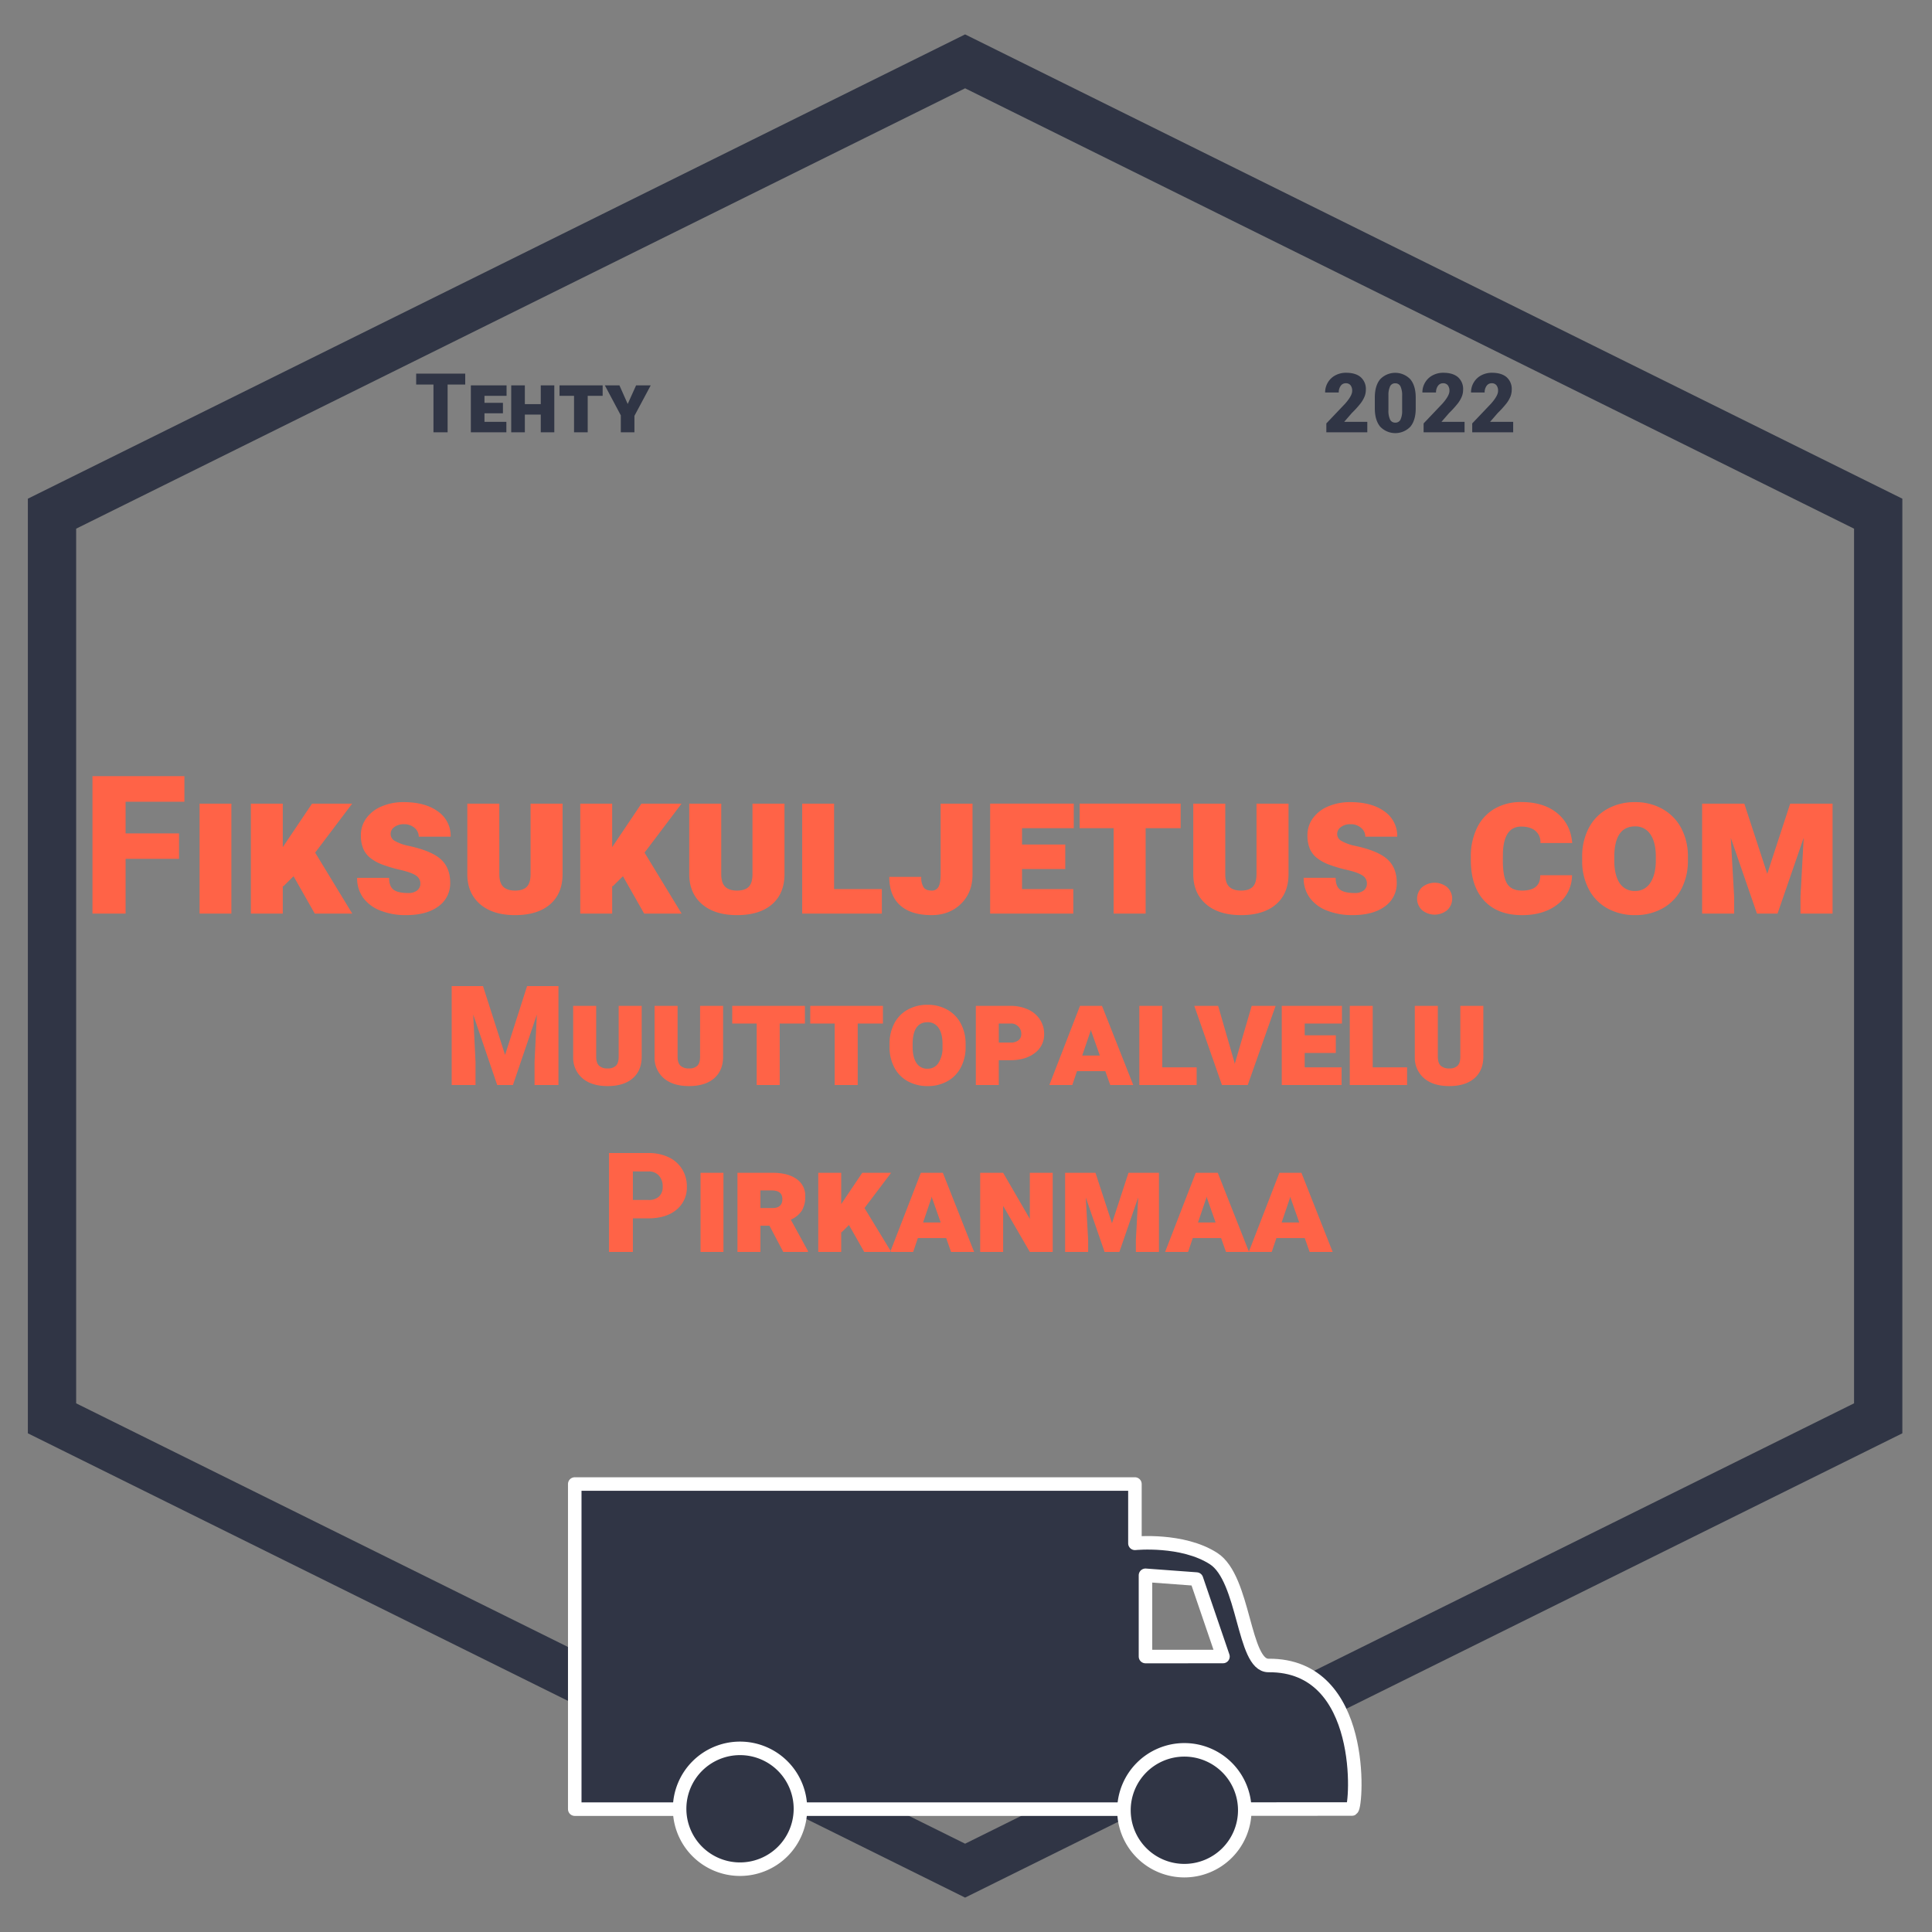 <svg id="van" xmlns="http://www.w3.org/2000/svg" width="1000" height="1000" viewBox="0 0 1000 1000">
  <rect x="0" y="0" width="1000" height="1000" fill="#808080" stroke="none"/>
  <defs>
    <style>
      .cls-1 {
        fill: none;
        stroke: #303545;
        stroke-width: 25px;
      }

      .cls-1, .cls-2, .cls-3, .cls-4, .cls-5 {
        fill-rule: evenodd;
      }

      .cls-2 {
        fill: tomato;
      }

      .cls-3, .cls-4, .cls-5 {
        fill: #303545;
      }

      .cls-4, .cls-5 {
        stroke: #fff;
        stroke-width: 7px;
      }

      .cls-4 {
        stroke-linejoin: round;
      }
    </style>
  </defs>
  <path id="Polygon_1" data-name="Polygon 1" class="cls-1" d="M972.152,734.121L499.536,968.243,26.92,734.121V265.879L499.536,31.757,972.152,265.879V734.121Z"/>
  <path id="Fiksukuljetus.com" class="cls-2" d="M92.668,431.351H65.013V414.983h30.44V401.742H47.863v71.141h17.15V444.544H92.668V431.351Zm27.092-15.39H103.294v56.922H119.76V415.961Zm43.167,56.922h19.4l-19.2-31.564,19.153-25.358H161.51l-15.147,22.524V415.961H129.849v56.922h16.514V458.225l0.2,0.635,5.374-5.326Zm52.988-11.989a7.225,7.225,0,0,1-4.642,1.337q-5.326,0-7.6-1.748t-2.272-6.118H184.84a17.069,17.069,0,0,0,3.151,10.334,19.856,19.856,0,0,0,8.966,6.645,35.368,35.368,0,0,0,13.192,2.32q10.651,0,16.759-4.519a14.525,14.525,0,0,0,6.108-12.337q0-7.721-4.96-12.142T210.931,437.7a23.525,23.525,0,0,1-6.816-2.589,4.069,4.069,0,0,1-1.93-3.518,4.356,4.356,0,0,1,1.906-3.494,7.859,7.859,0,0,1,4.983-1.49,8.035,8.035,0,0,1,5.5,1.906,5.852,5.852,0,0,1,2.174,4.544H233.26a15.333,15.333,0,0,0-6.6-13.07q-6.6-4.812-17.736-4.813a28.589,28.589,0,0,0-11.311,2.174,18.553,18.553,0,0,0-7.965,6.108,14.717,14.717,0,0,0-2.858,8.868,17.866,17.866,0,0,0,1.173,6.84,12.226,12.226,0,0,0,3.664,4.862,22.915,22.915,0,0,0,6.328,3.493,74.481,74.481,0,0,0,9.478,2.785q5.644,1.32,7.891,2.876a4.8,4.8,0,0,1,2.248,4.134A4.356,4.356,0,0,1,215.915,460.894Zm58.7-44.933v36.458q0,4.589-1.93,6.565t-6.083,1.977q-4.056,0-6.107-1.977t-2.053-6.565V415.961H241.883v36.791q0.1,9.675,6.669,15.293t18.054,5.619q11.678,0,18.127-5.594t6.45-15.66V415.961H274.619Zm58.8,56.922h19.4l-19.2-31.564,19.153-25.358H332l-15.146,22.524V415.961H300.343v56.922h16.515V458.225l0.195,0.635,5.375-5.326Zm56.066-56.922v36.458q0,4.589-1.93,6.565t-6.083,1.977q-4.056,0-6.107-1.977t-2.052-6.565V415.961H356.751v36.791q0.1,9.675,6.67,15.293t18.053,5.619q11.678,0,18.128-5.594t6.449-15.66V415.961H389.487Zm42.239,0H415.211v56.922h41.238v-12.7H431.726V415.961Zm55.138,36.6q0,4.491-1.075,6.443a3.794,3.794,0,0,1-3.616,1.952q-2.931,0-4.128-1.71a9.5,9.5,0,0,1-1.2-5.375H460.284q0,9.684,5.643,14.737t16.246,5.051q9.236,0,15.22-5.838t5.986-15.22V415.961H486.864v36.6Zm64.519-15.449H529.005v-8.453H555.78v-12.7H512.49v56.922h43.046v-12.7H529.005V449.821h22.378v-12.7Zm59.73-21.156h-52.28v12.7h17.59v44.219h16.563V428.664h18.127v-12.7Zm39.258,0v36.458q0,4.589-1.93,6.565t-6.083,1.977q-4.056,0-6.107-1.977t-2.052-6.565V415.961H617.635v36.791q0.1,9.675,6.669,15.293t18.054,5.619q11.678,0,18.127-5.594t6.45-15.66V415.961H650.371Zm55.48,44.933a7.223,7.223,0,0,1-4.642,1.337q-5.325,0-7.6-1.748t-2.272-6.118H674.776a17.069,17.069,0,0,0,3.152,10.334,19.858,19.858,0,0,0,8.965,6.645,35.373,35.373,0,0,0,13.193,2.32q10.65,0,16.759-4.519a14.526,14.526,0,0,0,6.107-12.337q0-7.721-4.959-12.142T700.867,437.7a23.549,23.549,0,0,1-6.816-2.589,4.069,4.069,0,0,1-1.93-3.518,4.358,4.358,0,0,1,1.906-3.494,7.862,7.862,0,0,1,4.984-1.49,8.032,8.032,0,0,1,5.5,1.906,5.853,5.853,0,0,1,2.175,4.544H723.2a15.331,15.331,0,0,0-6.6-13.07q-6.6-4.812-17.736-4.813a28.589,28.589,0,0,0-11.311,2.174,18.55,18.55,0,0,0-7.964,6.108,14.711,14.711,0,0,0-2.859,8.868,17.866,17.866,0,0,0,1.173,6.84,12.228,12.228,0,0,0,3.665,4.862,22.908,22.908,0,0,0,6.327,3.493,74.55,74.55,0,0,0,9.479,2.785q5.643,1.32,7.891,2.876a4.8,4.8,0,0,1,2.247,4.134A4.356,4.356,0,0,1,705.851,460.894Zm30.2-1.643a8.1,8.1,0,0,0,0,11.824,10.251,10.251,0,0,0,13.021.024,8.1,8.1,0,0,0,0-11.873A10.249,10.249,0,0,0,736.046,459.251ZM797.218,453q0.193,7.963-9.43,7.964-5.523,0-7.72-3.611t-2.2-12l0.049-4.341q0.635-13.173,9.43-13.173,4.788,0,7.427,2.247a7.516,7.516,0,0,1,2.54,6.254h16.466q-0.831-9.82-7.842-15.513t-18.591-5.692a26.828,26.828,0,0,0-13.681,3.42,22.922,22.922,0,0,0-9.137,9.894,33.405,33.405,0,0,0-3.225,15.074v1.612q0,13.681,6.963,21.108t19.52,7.426q11.334,0,18.469-5.619A18.982,18.982,0,0,0,813.684,453H797.218Zm76.44-10.017a30.6,30.6,0,0,0-3.542-14.487,24.38,24.38,0,0,0-9.7-9.821,28.466,28.466,0,0,0-14.12-3.493,28.824,28.824,0,0,0-14.341,3.518,23.826,23.826,0,0,0-9.65,9.967,31.5,31.5,0,0,0-3.371,14.805v2A31.01,31.01,0,0,0,822.4,460.35a23.814,23.814,0,0,0,9.723,9.894,29.236,29.236,0,0,0,14.267,3.42,28.605,28.605,0,0,0,14.121-3.469,23.983,23.983,0,0,0,9.7-9.943,31.088,31.088,0,0,0,3.444-14.829V442.98Zm-16.612,2.834q-0.1,7.134-2.932,11.238a8.9,8.9,0,0,1-7.72,4.1,9.022,9.022,0,0,1-8.159-4.2q-2.688-4.2-2.688-11.531v-1.71q0-15.977,10.75-15.977a9.1,9.1,0,0,1,7.915,4.08q2.833,4.08,2.834,11.6v2.394Zm23.965-29.853v56.922h16.563v-8.795l-1.71-30.391L909.4,472.883H920.05l13.534-39.235-1.661,30.44v8.795h16.613V415.961H926.6l-11.873,36.3-11.873-36.3h-21.84Z"/>
  <path id="Muuttopalvelu_Pirkanmaa" data-name="Muuttopalvelu Pirkanmaa" class="cls-2" d="M233.792,510.406v51.188h12.34V549.641l-1.195-24.5,12.41,36.457H265.5l12.375-36.422-1.195,24.469v11.953h12.375V510.406H272.815l-11.39,35.614L250,510.406H233.792Zm86.431,10.231V546.87q0,3.3-1.389,4.723a5.889,5.889,0,0,1-4.377,1.423,6.1,6.1,0,0,1-4.394-1.423q-1.478-1.422-1.477-4.723V520.637H296.668v26.472a13.922,13.922,0,0,0,4.8,11q4.728,4.044,12.99,4.043,8.4,0,13.043-4.025t4.641-11.268V520.637H320.223Zm42.134,0V546.87q0,3.3-1.389,4.723a5.889,5.889,0,0,1-4.377,1.423,6.1,6.1,0,0,1-4.394-1.423q-1.478-1.422-1.477-4.723V520.637H338.8v26.472a13.922,13.922,0,0,0,4.8,11q4.728,4.044,12.99,4.043,8.4,0,13.043-4.025t4.641-11.268V520.637H362.357Zm54.263,0H379v9.14h12.656v31.817h11.918V529.777H416.62v-9.14Zm40.376,0H419.379v9.14h12.656v31.817h11.918V529.777H457v-9.14Zm42.8,19.441a22.013,22.013,0,0,0-2.549-10.424,17.534,17.534,0,0,0-6.978-7.066,20.473,20.473,0,0,0-10.16-2.514,20.755,20.755,0,0,0-10.319,2.531,17.15,17.15,0,0,0-6.943,7.172,22.664,22.664,0,0,0-2.426,10.653v1.441a22.312,22.312,0,0,0,2.5,10.705,17.138,17.138,0,0,0,7,7.119,21.041,21.041,0,0,0,10.266,2.461,20.58,20.58,0,0,0,10.16-2.5,17.26,17.26,0,0,0,6.979-7.154,22.37,22.37,0,0,0,2.478-10.67v-1.758Zm-11.953,2.039a14.406,14.406,0,0,1-2.109,8.086,6.409,6.409,0,0,1-5.555,2.953,6.493,6.493,0,0,1-5.871-3.023q-1.933-3.024-1.934-8.3v-1.231q0-11.5,7.735-11.5a6.546,6.546,0,0,1,5.695,2.936q2.039,2.935,2.039,8.35v1.722Zm35.63,6.645q7.663-.141,12.323-3.867a11.776,11.776,0,0,0,4.658-9.633,13.527,13.527,0,0,0-2.2-7.576,14.448,14.448,0,0,0-6.169-5.2,21.481,21.481,0,0,0-9.141-1.845H505.089v40.957h11.882V548.762h6.5Zm-6.5-18.985h5.977a5.263,5.263,0,0,1,5.66,5.555,3.922,3.922,0,0,1-1.389,3.059,6.3,6.3,0,0,1-4.271,1.23h-5.977v-9.844Zm57.674,31.817h11.917l-16.171-40.957H559l-15.855,40.957h11.882l2.426-7.172h14.66Zm-10.161-27.985,0.141-.7,0.176,0.774,4.465,12.656H560.16Zm37.107-12.972H589.708v40.957H619.38v-9.141H601.591V520.637Zm28.915,0H618.167l14.308,40.957h13.36l14.414-40.957H647.874l-8.649,29.636-0.105.528-0.106-.668Zm60.908,15.222h-16.1v-6.082h19.266v-9.14H663.43v40.957H694.4v-9.141h-19.09V545h16.1v-9.141Zm19.107-15.222H698.638v40.957H728.31v-9.141H710.521V520.637Zm45.333,0V546.87q0,3.3-1.389,4.723a5.889,5.889,0,0,1-4.377,1.423,6.1,6.1,0,0,1-4.394-1.423q-1.477-1.422-1.477-4.723V520.637H732.3v26.472a13.918,13.918,0,0,0,4.8,11q4.728,4.044,12.99,4.043,8.4,0,13.043-4.025t4.641-11.268V520.637H755.854ZM335.445,630.627q9.351,0,14.713-4.483a14.811,14.811,0,0,0,5.361-11.971,16.8,16.8,0,0,0-2.478-9.052,16.308,16.308,0,0,0-7-6.153,23.8,23.8,0,0,0-10.389-2.162H315.23v51.188h12.34V630.627h7.875Zm-7.875-24.293H335.8a6.847,6.847,0,0,1,5.273,2.179A8.236,8.236,0,0,1,343,614.244a6.664,6.664,0,0,1-1.881,5.062,7.623,7.623,0,0,1-5.467,1.793H327.57V606.334Zm46.88,0.7H362.6v40.957H374.45V607.037Zm30.955,40.957h12.8v-0.457l-8.894-16.242a12.837,12.837,0,0,0,5.766-4.747,13.957,13.957,0,0,0,1.722-7.312,10.413,10.413,0,0,0-4.5-8.982q-4.5-3.217-12.48-3.217H381.709v40.957h11.883V634.423h4.676Zm-11.813-31.817h5.871q5.484,0,5.485,4.465,0,4.641-5.133,4.641h-6.223v-9.106Zm53.736,31.817h13.957l-13.817-22.711,13.782-18.246H446.308l-10.9,16.207V607.037H423.527v40.957H435.41V637.447l0.14,0.457,3.868-3.832Zm44.946,0h11.918L488.02,607.037H476.63l-15.856,40.957h11.883l2.426-7.172h14.66Zm-10.16-27.985,0.141-.7,0.176,0.774,4.464,12.656h-9.1Zm62.771-12.972H533.037v23.836l-13.816-23.836H507.338v40.957h11.883V624.158l13.816,23.836h11.848V607.037Zm6.415,0v40.957h11.918v-6.328l-1.23-21.868,9.738,28.2h7.664l9.738-28.231-1.2,21.9v6.328h11.953V607.037H584.1l-8.543,26.121-8.543-26.121H551.3Zm83.267,40.957h11.918l-16.172-40.957h-11.39l-15.856,40.957H614.95l2.426-7.172h14.66Zm-10.16-27.985,0.141-.7,0.175,0.774,4.465,12.656h-9.105Zm53.454,27.985h11.918l-16.172-40.957h-11.39l-15.856,40.957h11.883l2.426-7.172h14.66ZM667.7,620.009l0.141-.7,0.176,0.774,4.464,12.656h-9.105Z"/>
  <path id="Tehty_2022" data-name="Tehty                 2022" class="cls-3" d="M240.8,193.39h-25.39v5.654h8.95v24.722h7.323V199.044H240.8V193.39ZM260.319,208.5h-9.555v-3.61H262.2v-5.424H243.712v24.3h18.38v-5.424H250.764v-4.423h9.555V208.5Zm26.589-9.034H279.9v9.7h-8.241v-9.7h-7.051v24.3h7.051v-9.179H279.9v9.179h7.01v-24.3Zm25.024,0H289.609v5.424h7.511v18.881h7.072V204.885h7.74v-5.424Zm8.689,0h-7.552l8.262,15.522v8.783h7.051v-8.533l8.429-15.772h-7.573L324.9,209.1ZM707.71,218.342H695.756l3.922-4.527a52.427,52.427,0,0,0,4.538-5,15.365,15.365,0,0,0,2.076-3.567,9.488,9.488,0,0,0,.667-3.5,8.117,8.117,0,0,0-2.66-6.53q-2.659-2.274-7.583-2.274a11.529,11.529,0,0,0-5.55,1.335,9.8,9.8,0,0,0-3.88,3.7,9.977,9.977,0,0,0-1.4,5.164h7.051a5.614,5.614,0,0,1,1-3.411,3.092,3.092,0,0,1,2.608-1.367,3.051,3.051,0,0,1,2.482,1.023,4.536,4.536,0,0,1,.856,2.983q0,2.419-3.61,6.53l-9.763,10.264v4.59h21.2v-5.424Zm25.066-12.518q0-6.133-2.774-9.492a10.8,10.8,0,0,0-15.637-.021q-2.764,3.338-2.764,9.492v5.55q0,6.112,2.774,9.472a10.8,10.8,0,0,0,15.637.02q2.765-3.338,2.764-9.492v-5.529Zm-7.03,6.593a10.412,10.412,0,0,1-.877,4.809,2.831,2.831,0,0,1-2.649,1.533,2.869,2.869,0,0,1-2.712-1.575,10.905,10.905,0,0,1-.856-4.976v-7.761a10.2,10.2,0,0,1,.887-4.548,2.791,2.791,0,0,1,2.639-1.5,2.859,2.859,0,0,1,2.712,1.617,10.837,10.837,0,0,1,.856,4.892v7.511Zm32.305,5.925H746.1l3.922-4.527a52.427,52.427,0,0,0,4.538-5,15.365,15.365,0,0,0,2.076-3.567,9.488,9.488,0,0,0,.667-3.5,8.117,8.117,0,0,0-2.66-6.53q-2.66-2.274-7.583-2.274a11.529,11.529,0,0,0-5.55,1.335,9.8,9.8,0,0,0-3.88,3.7,9.977,9.977,0,0,0-1.4,5.164h7.051a5.614,5.614,0,0,1,1-3.411,3.091,3.091,0,0,1,2.608-1.367,3.051,3.051,0,0,1,2.482,1.023,4.542,4.542,0,0,1,.856,2.983q0,2.419-3.61,6.53l-9.763,10.264v4.59h21.2v-5.424Zm25.171,0H771.267l3.923-4.527a52.388,52.388,0,0,0,4.537-5,15.329,15.329,0,0,0,2.076-3.567,9.489,9.489,0,0,0,.668-3.5,8.12,8.12,0,0,0-2.66-6.53q-2.661-2.274-7.584-2.274a11.528,11.528,0,0,0-5.549,1.335,9.8,9.8,0,0,0-3.881,3.7,9.977,9.977,0,0,0-1.4,5.164h7.052a5.62,5.62,0,0,1,1-3.411,3.093,3.093,0,0,1,2.608-1.367,3.054,3.054,0,0,1,2.483,1.023,4.542,4.542,0,0,1,.855,2.983q0,2.419-3.609,6.53l-9.764,10.264v4.59h21.2v-5.424Z"/>
  <path class="cls-4" d="M699.783,936.342l-112.347.071H297.489V768.13H587.436v30.7s24.538-2.523,40.713,7.888,15.261,55.449,28.407,55.333C707.51,861.6,702.247,934.935,699.783,936.342ZM592.9,815.368l26.4,1.948L633,857.417l-40.1.007V815.368Z"/>
  <path id="Ellipse_1_copy" data-name="Ellipse 1 copy" class="cls-5" d="M383.033,904.948a31.269,31.269,0,1,1-31.269,31.269A31.269,31.269,0,0,1,383.033,904.948Zm229.987,0.764a31.269,31.269,0,1,1-31.269,31.269A31.269,31.269,0,0,1,613.02,905.712Z"/>
</svg>
